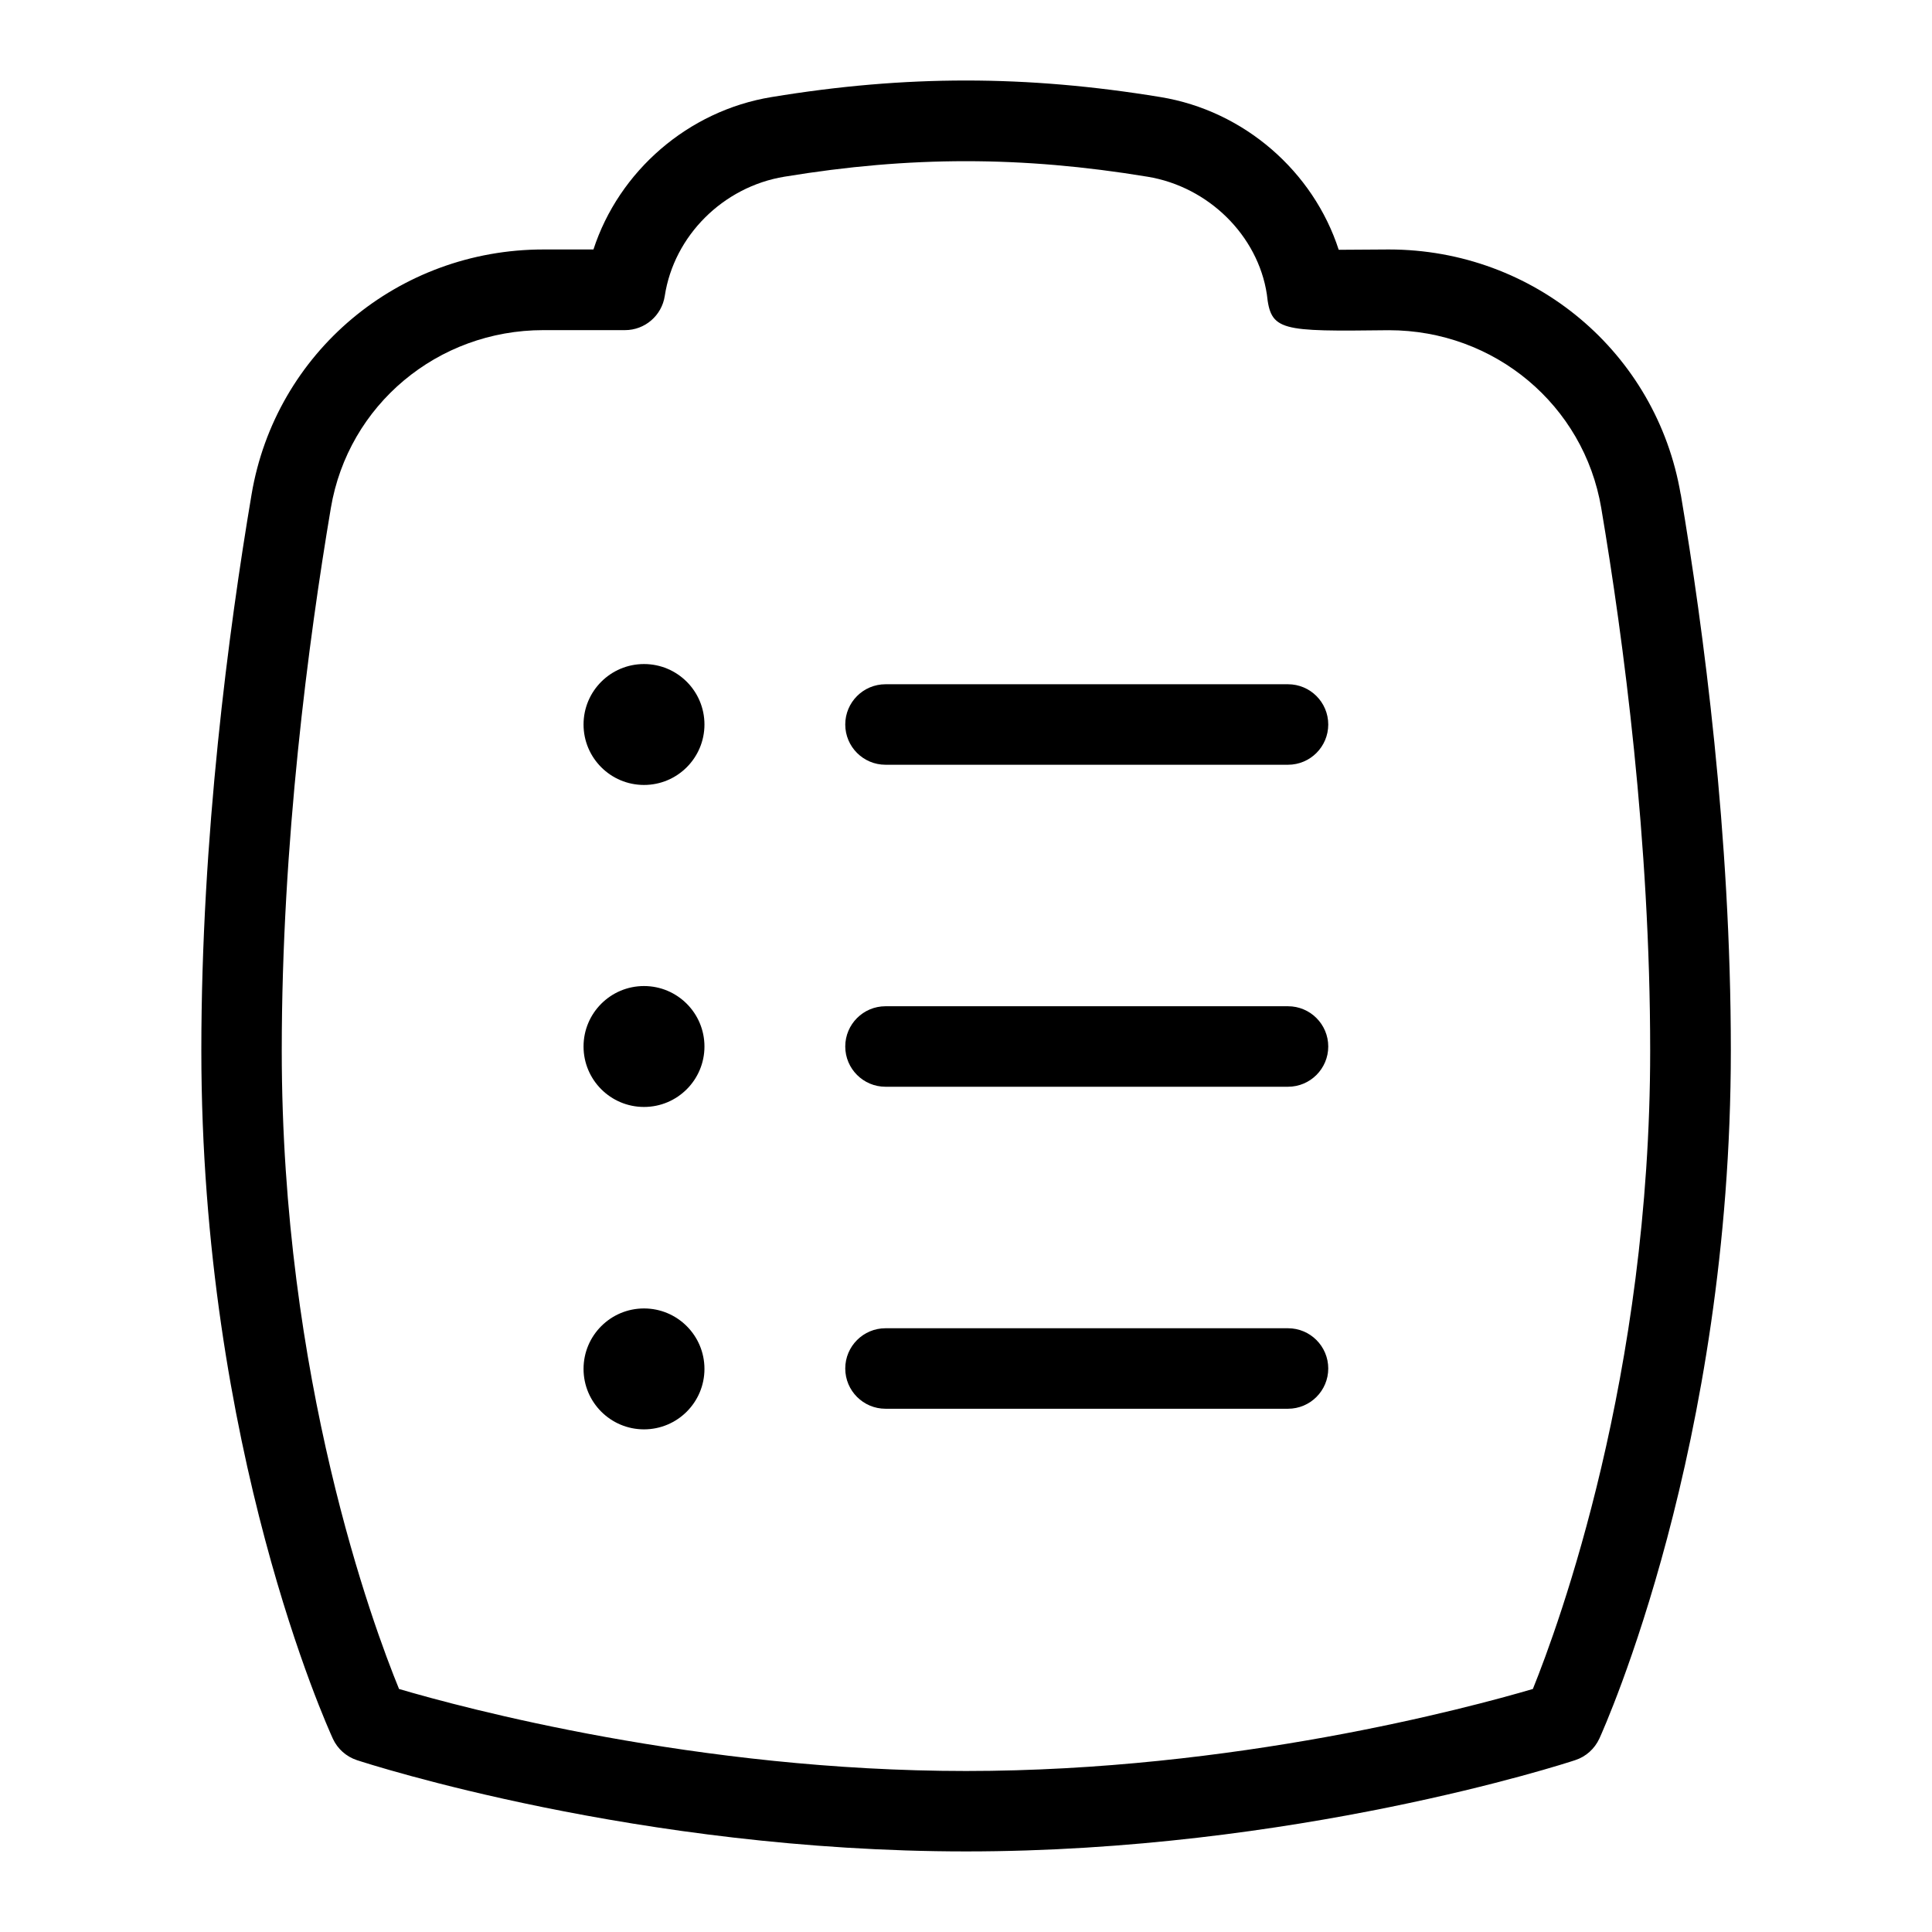 <svg id="Layer_1" viewBox="0 0 24 24" xmlns="http://www.w3.org/2000/svg" data-name="Layer 1"><path d="m16 16.5h-5c-.276 0-.5.224-.5.5s.224.5.5.5h5c.276 0 .5-.224.5-.5s-.224-.5-.5-.5z"/><path d="m16 12.5h-5c-.276 0-.5.224-.5.5s.224.5.5.5h5c.276 0 .5-.224.5-.5s-.224-.5-.5-.5z"/><path d="m16 8.5h-5c-.276 0-.5.224-.5.5s.224.5.5.5h5c.276 0 .5-.224.5-.5s-.224-.5-.5-.5z"/><circle cx="8" cy="9" r=".751"/><circle cx="8" cy="13" r=".751"/><circle cx="8" cy="17.005" r=".751"/><path d="m20.878 6.141c-.299-1.762-1.823-3.042-3.626-3.042h-.005s-.337.003-.617.004c-.315-.973-1.175-1.727-2.213-1.897-1.666-.274-3.167-.275-4.834 0-1.037.17-1.895.922-2.211 1.893h-.621c-1.804 0-3.329 1.28-3.626 3.043-.285 1.687-.624 4.254-.624 6.906 0 4.954 1.568 8.406 1.634 8.551.058.126.166.222.298.266.141.046 3.498 1.134 7.568 1.134s7.427-1.087 7.567-1.134c.133-.043.241-.141.3-.268.066-.146 1.633-3.636 1.633-8.549 0-2.67-.339-5.23-.622-6.908zm-1.836 14.84c-.797.234-3.712 1.019-7.042 1.019s-6.25-.785-7.043-1.019c-.324-.791-1.457-3.851-1.457-7.931 0-2.583.332-5.091.61-6.74.216-1.28 1.326-2.209 2.64-2.209h1.014c.247 0 .457-.181.494-.425.114-.747.725-1.356 1.486-1.481 1.56-.257 2.949-.257 4.51 0 .762.125 1.372.734 1.483 1.459.049.461.16.464 1.516.448 1.312 0 2.422.93 2.638 2.208.277 1.64.608 4.141.608 6.741 0 4.036-1.134 7.13-1.458 7.932z"/></svg>